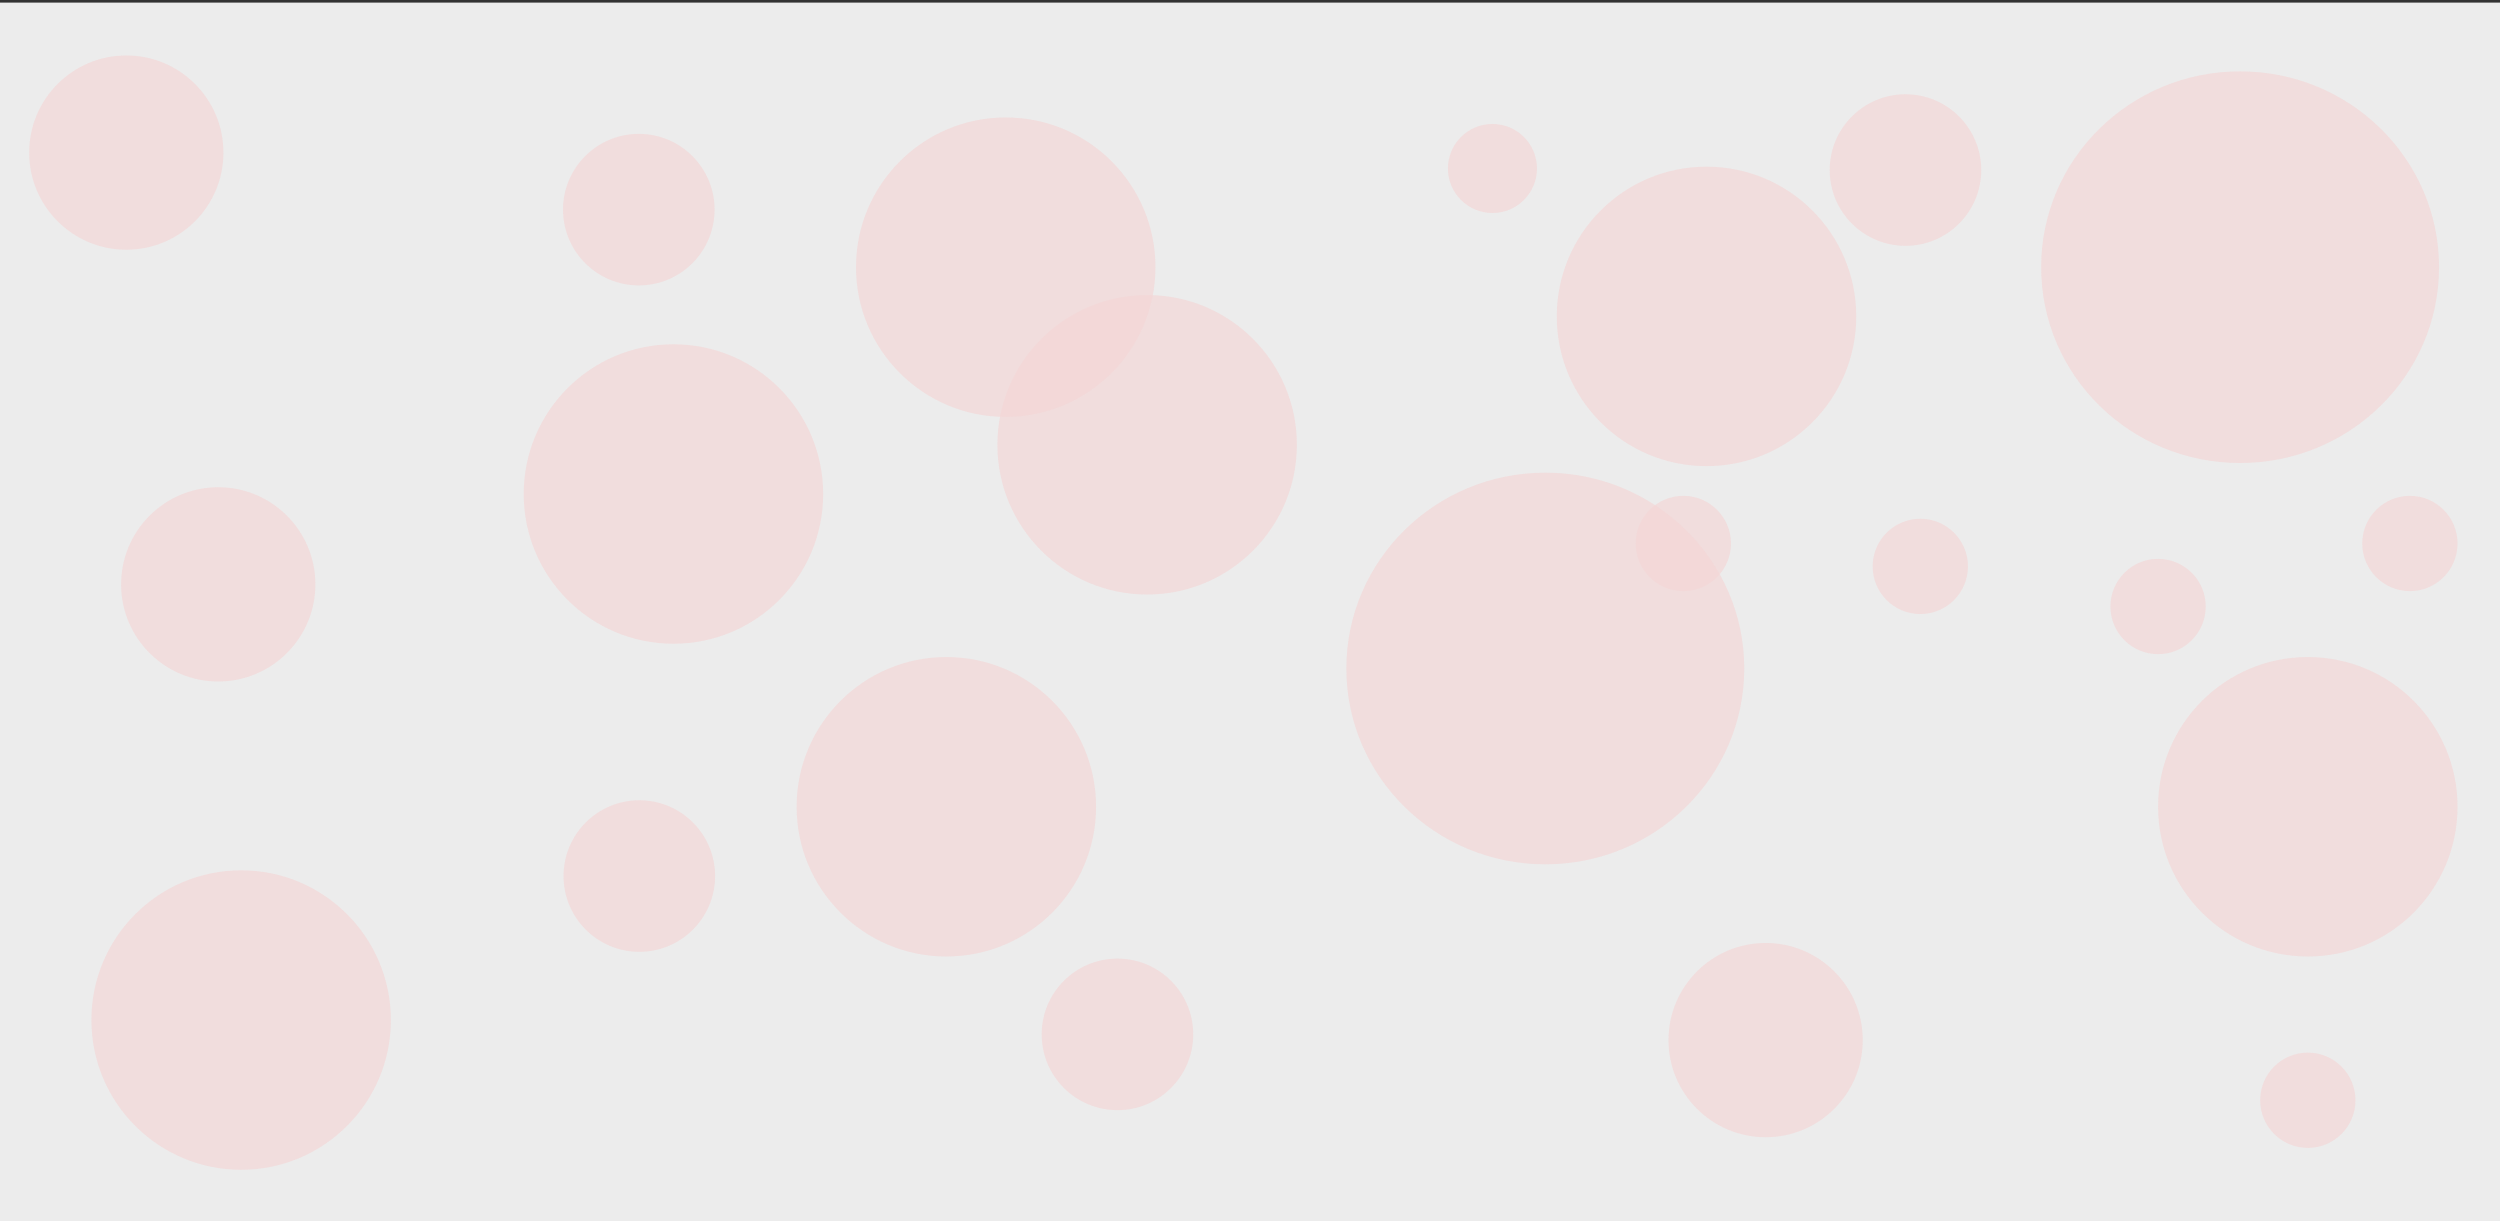 <?xml version="1.0" encoding="utf-8"?>
<!-- Generator: Adobe Illustrator 22.0.1, SVG Export Plug-In . SVG Version: 6.00 Build 0)  -->
<svg version="1.1"
	 id="svg8" inkscape:export-filename="C:\Users\Ivan Herrera\Pictures\Inkscape\ya.png" inkscape:export-xdpi="1003.6" inkscape:export-ydpi="1003.6" inkscape:version="0.92.3 (2405546, 2018-03-11)" sodipodi:docname="asdadasd.svg" xmlns:cc="http://creativecommons.org/ns#" xmlns:dc="http://purl.org/dc/elements/1.1/" xmlns:inkscape="http://www.inkscape.org/namespaces/inkscape" xmlns:rdf="http://www.w3.org/1999/02/22-rdf-syntax-ns#" xmlns:sodipodi="http://sodipodi.sourceforge.net/DTD/sodipodi-0.dtd" xmlns:svg="http://www.w3.org/2000/svg"
	 xmlns="http://www.w3.org/2000/svg" xmlns:xlink="http://www.w3.org/1999/xlink" x="0px" y="0px" viewBox="0 0 960 469"
	 style="enable-background:new 0 0 960 469;" xml:space="preserve">
<rect x="0" y="0" width="960" height="469" fill="#333333" stroke="none"/>
<style type="text/css">
	.st0{fill:#ECECEC;}
	.st1{opacity:0.681;fill:#F4D7D7;enable-background:new    ;}
</style>
<rect id="rect826" y="1" class="st0" width="960" height="468"/>
<circle id="circle906" class="st1" cx="678" cy="399.4" r="37.3"/>
<circle id="circle912" class="st1" cx="245.3" cy="80.5" r="29.1"/>
<circle id="circle916" class="st1" cx="731.7" cy="65.3" r="29.1"/>
<circle id="circle908" class="st1" cx="245.5" cy="336.4" r="29.1"/>
<circle id="circle928" class="st1" cx="646.4" cy="208.7" r="18.3"/>
<circle id="circle932" class="st1" cx="737.4" cy="217.5" r="18.3"/>
<ellipse id="circle934" class="st1" cx="593.4" cy="256.7" rx="76.4" ry="75.2"/>
<circle id="circle938" class="st1" cx="440.5" cy="170.8" r="57.5"/>
<circle id="circle940" class="st1" cx="386.2" cy="102.6" r="57.5"/>
<circle id="circle942" class="st1" cx="655.3" cy="121.5" r="57.5"/>
<circle id="circle944" class="st1" cx="258.6" cy="189.7" r="57.5"/>
<circle id="circle936" class="st1" cx="363.4" cy="309.8" r="57.5"/>
<circle id="circle948" class="st1" cx="573.1" cy="64.7" r="17.1"/>
<circle id="circle944_1_" class="st1" cx="92.6" cy="391.7" r="57.5"/>
<ellipse id="circle934_1_" class="st1" cx="860.2" cy="102.6" rx="76.4" ry="75.2"/>
<circle id="circle922_1_" class="st1" cx="828.7" cy="232.9" r="18.3"/>
<circle id="circle904_1_" class="st1" cx="48.5" cy="58.6" r="37.3"/>
<circle id="circle924_1_" class="st1" cx="925.4" cy="208.7" r="18.3"/>
<circle id="circle944_2_" class="st1" cx="886.2" cy="309.8" r="57.5"/>
<circle id="circle918_1_" class="st1" cx="429.1" cy="397.2" r="29.1"/>
<circle id="circle920_1_" class="st1" cx="886.2" cy="422.5" r="18.3"/>
<ellipse id="circle902_1_" transform="matrix(4.531441e-02 -0.999 0.999 4.531441e-02 -144.167 297.945)" class="st1" cx="83.8" cy="224.4" rx="37.3" ry="37.3"/>
</svg>
